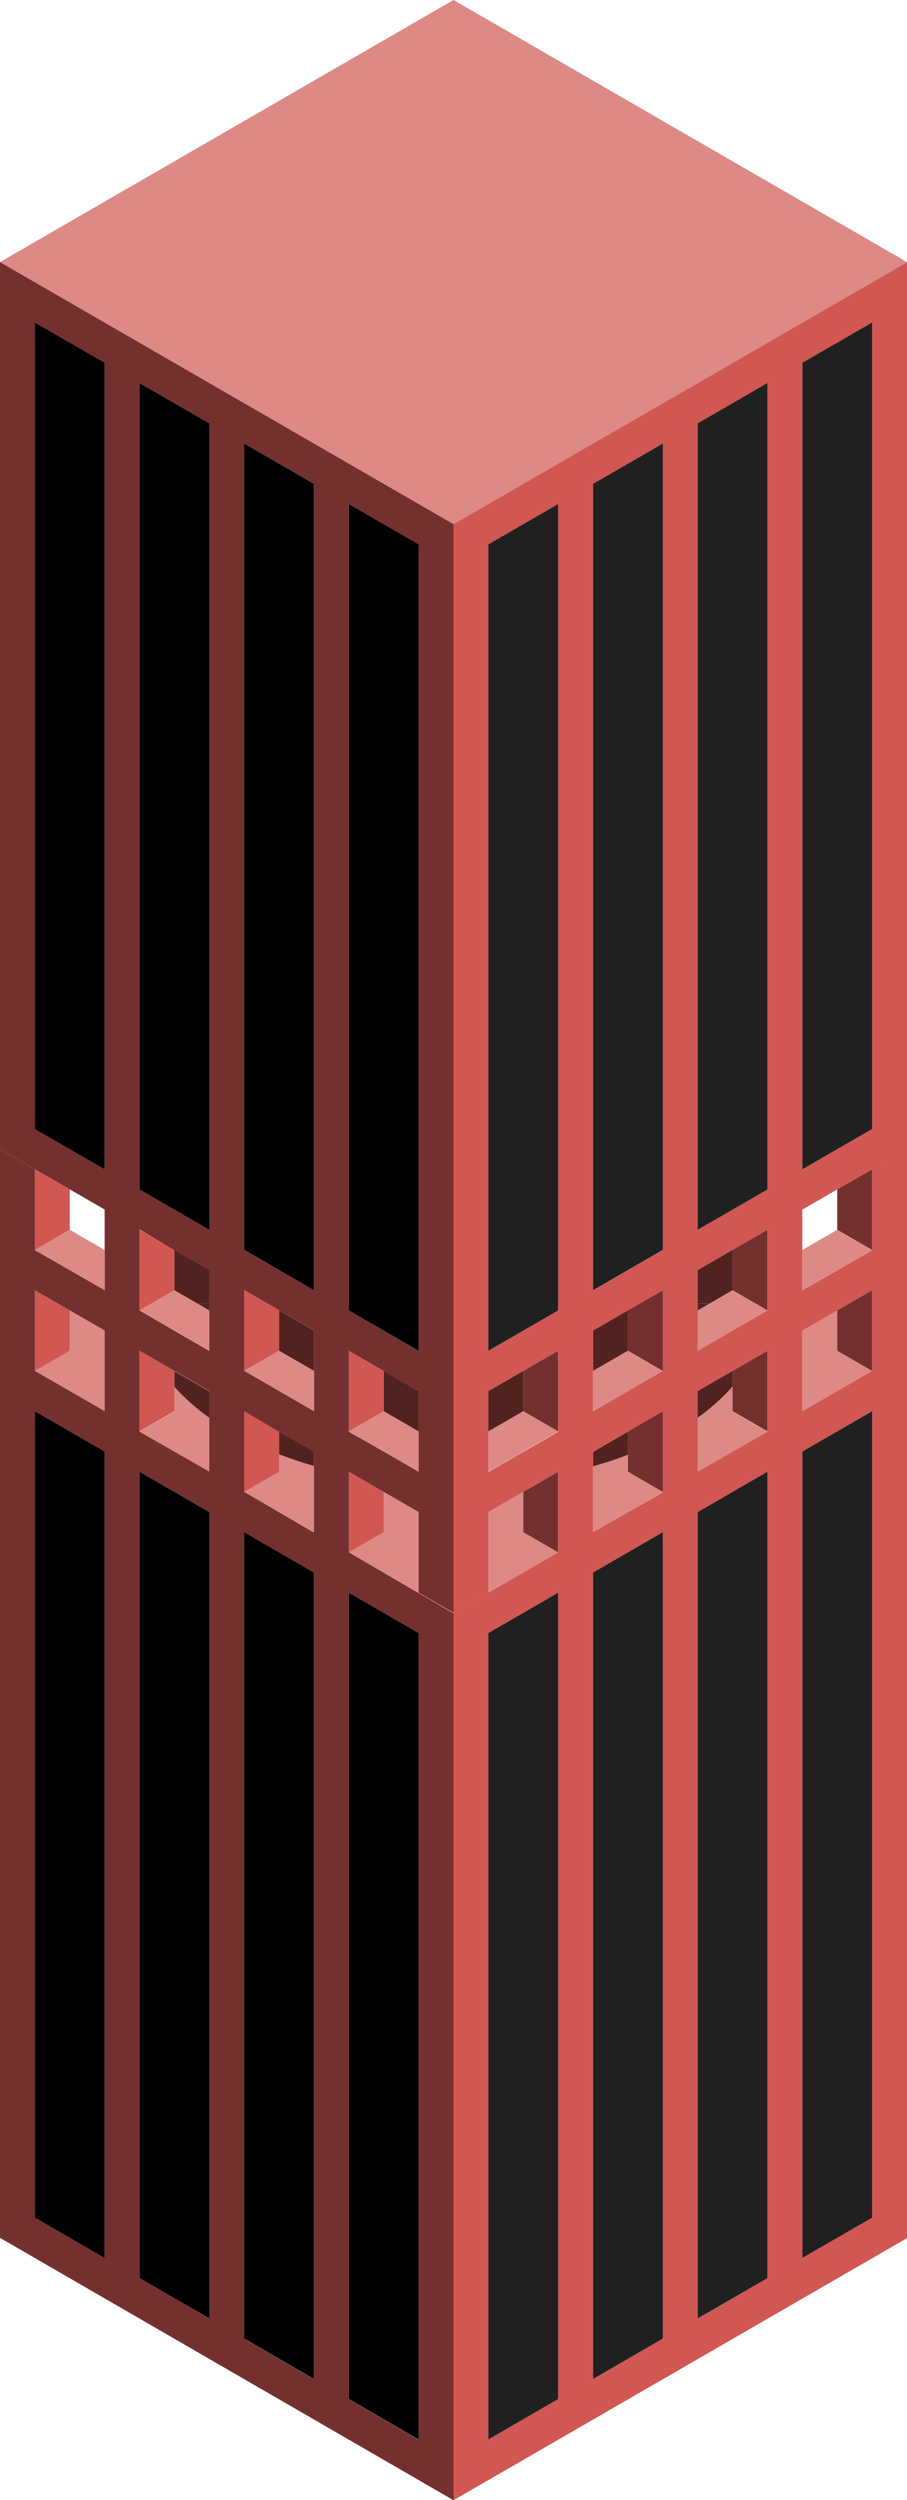<svg id="Layer_1" data-name="Layer 1" xmlns="http://www.w3.org/2000/svg" xmlns:xlink="http://www.w3.org/1999/xlink" viewBox="0 0 130 357.96"><defs><style>.cls-1{fill:none;}.top-prim{fill:#dd8986;}.cls-2{fill:url(#linear-gradient);}.cls-3{fill:url(#linear-gradient-2);}.exterior-L-dark{fill:#512220;}.cls-4{fill:url(#linear-gradient-3);}.cls-5{fill:url(#linear-gradient-4);}.cls-6{fill:url(#linear-gradient-5);}.cls-7{fill:url(#linear-gradient-6);}.cls-8{fill:url(#linear-gradient-7);}.cls-9{fill:url(#linear-gradient-8);}.exterior-L-prim{fill:#74302f;}.exterior-R-prim{fill:#d15752;}.window-R-prim{fill:#202020;}.top-prim-2{fill:#dd8a87;}</style><linearGradient id="linear-gradient" x1="-3000.53" y1="-1608.51" x2="-3000.33" y2="-1608.5" gradientTransform="matrix(90, 0, 0, -24.32, 270068.43, -38942.98)" gradientUnits="userSpaceOnUse"><stop offset="0.01" stop-color="#918880"/><stop offset="0.98" stop-color="#dad7d3"/></linearGradient><linearGradient id="linear-gradient-2" x1="-2999.63" y1="-1608.52" x2="-2999.44" y2="-1608.51" xlink:href="#linear-gradient"/><linearGradient id="linear-gradient-3" x1="-2999.62" y1="-1608.63" x2="-2999.57" y2="-1608.63" xlink:href="#linear-gradient"/><linearGradient id="linear-gradient-4" x1="-3000.52" y1="-1608.64" x2="-3000.45" y2="-1608.63" xlink:href="#linear-gradient"/><linearGradient id="linear-gradient-5" x1="-3000.51" y1="-1608.83" x2="-2999.53" y2="-1608.79" xlink:href="#linear-gradient"/><linearGradient id="linear-gradient-6" x1="-3000.51" y1="-1608.85" x2="-2999.53" y2="-1608.8" xlink:href="#linear-gradient"/><linearGradient id="linear-gradient-7" x1="-3000.51" y1="-1608.88" x2="-2999.53" y2="-1608.83" xlink:href="#linear-gradient"/><linearGradient id="linear-gradient-8" x1="-3000.51" y1="-1608.79" x2="-2999.54" y2="-1608.75" xlink:href="#linear-gradient"/></defs><title>Artboard 7</title><polygon class="cls-1" points="5 167.43 0 164.54 5 167.43 5 167.43"/><polygon class="cls-1" points="16.27 173.94 20 176.09 20 176.09 16.27 173.94"/><polygon class="cls-1" points="10 187.63 10 187.63 10 187.64 10 187.63"/><polygon class="cls-1" points="120 187.63 120 187.63 120 187.64 120 187.63"/><polygon class="cls-1" points="120 170.31 115 173.2 115 178.98 120 176.09 120 170.31"/><polygon class="cls-1" points="125 167.43 130 164.54 125 167.43 125 167.43"/><polygon class="cls-1" points="115 184.75 117.06 183.56 115 184.75 115 184.75"/><polygon class="cls-1" points="110 176.09 113.72 173.94 110 176.09 110 176.09"/><polygon class="cls-1" points="12.94 183.56 15 184.75 15 184.75 12.94 183.56"/><polygon class="cls-1" points="15 178.98 15 173.2 10 170.31 10 176.09 15 178.98"/><path class="top-prim" d="M110,205l-5-2.89v-3.53a30.51,30.51,0,0,1-5,4.42v7.77l-2.5,1.45Z"/><path class="top-prim" d="M90,210.73v-2.49c-1.6.62-3.27,1.17-5,1.67v9.48l-3.7,2.14L95,213.62Z"/><polygon class="top-prim" points="115 184.75 115 184.75 115 184.75 115 184.75 115 184.75"/><polygon class="top-prim" points="75 219.39 75 213.62 70 216.5 70 228.05 65 230.94 80 222.28 75 219.39"/><polygon class="top-prim" points="15 184.75 15 184.75 15 184.75 15 184.75 15 184.75"/><polygon class="top-prim" points="113.8 202.76 125 196.3 120 193.41 120 187.64 120 187.63 115 190.52 115 202.07 113.8 202.76"/><path class="top-prim" d="M30,210.73V203a30.51,30.51,0,0,1-5-4.42v3.53L20,205l12.5,7.22Z"/><polygon class="top-prim" points="60 216.5 55 213.62 55 219.39 50 222.28 65 230.94 60 228.05 60 216.5"/><path class="top-prim" d="M40,210.73l-5,2.89,13.7,7.91L45,219.39v-9.48c-1.73-.5-3.4-1-5-1.67Z"/><polygon class="top-prim" points="10 193.41 5 196.3 16.2 202.76 15 202.07 15 190.52 10 187.63 10 187.64 10 193.41"/><polygon class="cls-2" points="20 176.09 20 176.09 20 176.09 20 176.09"/><polygon class="cls-3" points="110 176.09 110 176.09 110 176.09 110 176.09"/><path class="top-prim" d="M30,203v-3.78l-5-2.89v2.25A30.51,30.51,0,0,0,30,203Z"/><path class="exterior-L-dark" d="M30,203v-3.78l-5-2.89v2.25A30.51,30.51,0,0,0,30,203Z"/><polygon class="top-prim" points="85 202.07 85 202.07 90 199.19 90 199.19 85 202.07"/><polygon class="exterior-L-dark" points="85 202.07 85 202.07 90 199.19 90 199.19 85 202.07"/><polygon class="top-prim" points="40 199.19 45 202.07 45 202.07 40 199.19 40 199.19"/><polygon class="exterior-L-dark" points="40 199.19 45 202.07 45 202.07 40 199.19 40 199.19"/><polygon class="top-prim" points="45 196.3 45 190.52 40 187.63 40 193.41 45 196.3"/><polygon class="exterior-L-dark" points="45 196.3 45 190.52 40 187.63 40 193.41 45 196.3"/><path class="top-prim" d="M40,208.24c1.6.62,3.27,1.17,5,1.67v-2.07L40,205Z"/><path class="exterior-L-dark" d="M40,208.24c1.6.62,3.27,1.17,5,1.67v-2.07L40,205Z"/><polygon class="top-prim" points="100 193.41 104.06 191.07 100 193.41 100 193.41"/><polygon class="exterior-L-dark" points="100 193.41 104.06 191.07 100 193.41 100 193.41"/><polygon class="top-prim" points="100 186.64 100 187.64 101.73 186.64 100 186.64"/><polygon class="exterior-L-dark" points="100 186.64 100 187.64 101.73 186.64 100 186.64"/><polygon class="top-prim" points="30 193.41 30 193.41 25.94 191.07 30 193.41"/><polygon class="exterior-L-dark" points="30 193.41 30 193.41 25.94 191.07 30 193.41"/><polygon class="top-prim" points="30 187.64 30 186.64 28.27 186.64 30 187.64"/><polygon class="exterior-L-dark" points="30 187.64 30 186.64 28.27 186.64 30 187.64"/><path class="top-prim" d="M90,205l-5,2.88v2.07c1.73-.5,3.4-1,5-1.67Z"/><path class="exterior-L-dark" d="M90,205l-5,2.88v2.07c1.73-.5,3.4-1,5-1.67Z"/><polygon class="top-prim" points="48.8 192.72 50 193.41 50 193.41 48.8 192.72"/><polygon class="exterior-L-dark" points="48.8 192.72 50 193.41 50 193.41 48.8 192.72"/><polygon class="top-prim" points="55 202.07 60 204.96 60 199.18 55 196.3 55 202.07"/><polygon class="exterior-L-dark" points="55 202.07 60 204.96 60 199.18 55 196.3 55 202.07"/><polygon class="top-prim" points="75 196.3 70 199.18 70 204.96 75 202.07 75 196.3"/><polygon class="exterior-L-dark" points="75 196.3 70 199.18 70 204.96 75 202.07 75 196.3"/><polygon class="top-prim" points="90 187.63 85 190.52 85 196.3 90 193.41 90 187.63"/><polygon class="exterior-L-dark" points="90 187.63 85 190.52 85 196.3 90 193.41 90 187.63"/><path class="top-prim" d="M105,198.54v-2.25l-5,2.89V203A30.51,30.51,0,0,0,105,198.54Z"/><path class="exterior-L-dark" d="M105,198.54v-2.25l-5,2.89V203A30.51,30.51,0,0,0,105,198.54Z"/><polygon class="top-prim" points="70 210.73 70 210.73 75 207.85 75 207.84 70 210.73"/><polygon class="exterior-L-dark" points="70 210.73 70 210.73 75 207.85 75 207.84 70 210.73"/><polygon class="top-prim" points="81.2 192.72 80 193.41 80 193.41 81.2 192.72"/><polygon class="exterior-L-dark" points="81.2 192.72 80 193.41 80 193.41 81.2 192.72"/><polygon class="top-prim" points="55 207.85 60 210.73 60 210.73 55 207.84 55 207.85"/><polygon class="exterior-L-dark" points="55 207.85 60 210.73 60 210.73 55 207.84 55 207.85"/><polygon class="cls-4" points="105 178.97 105 178.97 105 178.97 105 178.97"/><polygon class="exterior-L-dark" points="105 178.97 105 178.97 105 178.97 105 178.97"/><polygon class="cls-5" points="25 178.97 25 178.97 25 178.97 25 178.97"/><polygon class="exterior-L-dark" points="25 178.97 25 178.97 25 178.97 25 178.97"/><polygon class="top-prim" points="105 184.75 105 178.97 105 178.97 100 181.86 100 186.64 101.73 186.64 105 184.75"/><polygon class="cls-6" points="105 184.75 105 178.97 105 178.97 100 181.86 100 186.64 101.73 186.64 105 184.75"/><polygon class="exterior-L-dark" points="105 184.75 105 178.97 105 178.97 100 181.86 100 186.64 101.73 186.64 105 184.75"/><polygon class="top-prim" points="32.55 183.33 35 184.75 35 184.75 32.55 183.33"/><polygon class="cls-7" points="32.55 183.33 35 184.75 35 184.75 32.55 183.33"/><polygon class="exterior-L-dark" points="32.55 183.33 35 184.75 35 184.75 32.55 183.33"/><polygon class="top-prim" points="95 184.75 95 184.75 97.45 183.33 95 184.75"/><polygon class="cls-8" points="95 184.75 95 184.75 97.45 183.33 95 184.75"/><polygon class="exterior-L-dark" points="95 184.75 95 184.75 97.45 183.33 95 184.75"/><polygon class="top-prim" points="25 184.75 28.27 186.64 30 186.64 30 181.86 25 178.97 25 178.97 25 184.75"/><polygon class="cls-9" points="25 184.75 28.27 186.64 30 186.64 30 181.86 25 178.97 25 178.97 25 184.75"/><polygon class="exterior-L-dark" points="25 184.75 28.27 186.64 30 186.64 30 181.86 25 178.97 25 178.97 25 184.75"/><polygon class="exterior-L-prim" points="80 222.28 80 222.28 80 210.73 75 213.62 75 219.39 80 222.28"/><polygon class="exterior-L-prim" points="80 204.96 80 204.96 80 193.41 80 193.41 75 196.3 75 202.07 80 204.96"/><polygon class="exterior-L-prim" points="75 207.85 77.97 206.13 75 207.84 75 207.85"/><polygon class="exterior-R-prim" points="55 213.62 50 210.73 50 222.28 50 222.28 55 219.39 55 213.62"/><polygon class="exterior-R-prim" points="55 196.3 50 193.41 50 193.41 50 204.96 50 204.96 55 202.07 55 196.3"/><polygon class="exterior-R-prim" points="52.03 206.13 55 207.85 55 207.84 52.03 206.13"/><polygon class="exterior-L-prim" points="90 210.73 95 213.62 95 213.62 95 202.07 90 204.96 90 208.24 90 210.73"/><polygon class="exterior-L-prim" points="90 199.19 91.03 198.59 90 199.19 90 199.19"/><polygon class="exterior-L-prim" points="90 187.63 90 193.41 95 196.3 95 196.3 95 184.75 95 184.75 90 187.63"/><polygon class="exterior-R-prim" points="40 208.24 40 204.96 35 202.07 35 213.62 35 213.62 40 210.73 40 208.24"/><polygon class="exterior-R-prim" points="40 187.63 35 184.75 35 184.75 35 196.3 35 196.3 40 193.41 40 187.63"/><polygon class="exterior-R-prim" points="38.97 198.59 40 199.19 40 199.19 38.97 198.59"/><polygon class="exterior-L-prim" points="105 202.07 110 204.96 110 204.96 110 193.41 105 196.29 105 198.53 105 202.07"/><polygon class="exterior-L-prim" points="105 178.97 105 178.97 105 184.75 110 187.64 110 187.64 110 186.64 110 176.09 110 176.09 105 178.97"/><polygon class="exterior-R-prim" points="25 184.75 25 178.97 25 178.97 20 176.09 20 176.09 20 186.64 20 187.64 20 187.64 25 184.75"/><polygon class="exterior-R-prim" points="25 198.53 25 196.29 20 193.41 20 204.96 20 204.96 25 202.07 25 198.53"/><polygon class="exterior-L-prim" points="120 170.31 120 176.09 125 178.98 125 178.98 125 167.43 125 167.43 120 170.31"/><polygon class="exterior-L-prim" points="120 193.41 125 196.3 125 196.3 125 184.75 120 187.63 120 187.64 120 193.41"/><polygon class="exterior-R-prim" points="5 178.98 5 178.98 10 176.09 10 170.31 5 167.43 5 167.43 5 178.98"/><polygon class="exterior-R-prim" points="10 193.41 10 187.64 10 187.63 5 184.75 5 196.3 5 196.3 10 193.41"/><polygon id="anchor-01_282.91" class="top-prim" points="0 37.53 65 75.05 130 37.53 65 0 0 37.53"/><path class="exterior-R-prim" d="M65,202.07v28.87l5-2.89V216.5l5-2.88,5-2.89v11.55h0l-15,8.66V358l65-37.53V164.54l-5,2.89V179h0l-7.94,4.58L115,184.75h0V173.2l5-2.89,5-2.88,5-2.89v-127L65,75.05Zm15-8.66V205h0l-2,1.17-3,1.72-5,2.88h0V199.18l5-2.88,5-2.89m15-8.66V196.3h0l-4,2.29-1,.6-5,2.88h0V190.52l5-2.88,5-2.89m5,26V199.18l5-2.89,5-2.88V205h0M85,219.39V207.84L90,205l5-2.89v11.55h0M80,343.52,70,349.3V233.83l10-5.78Zm15-8.66-10,5.78V225.17l10-5.78Zm15-8.66L100,332V216.51l10-5.78Zm15-8.66-10,5.77V207.84l10-5.77ZM115,202.07V190.52l5-2.88h0l5-2.88V196.3h0m-15-20.21v11.55h0l-5.94,3.43L100,193.41h0V181.86l5-2.88h0l5-2.88h0M115,52l10-5.77V161.66l-10,5.77Zm-5,2.89V170.32l-10,5.77V60.62ZM95,63.51V179l-10,5.77V69.28ZM80,72.17V187.64l-10,5.77V77.94Z"/><path class="exterior-L-prim" d="M50,222.28h0V210.73l5,2.89,5,2.88v11.55l5,2.89V75.05L0,37.53v127l5,2.89,5,2.88,5,2.89v11.55h0l-2.06-1.19L5,179H5V167.43l-5-2.89V320.43L65,358v-127Zm-15-8.66h0V202.07L40,205l5,2.88v11.55M20,205h0V193.41l5,2.88,5,2.89v11.55m5-26,5,2.89,5,2.88v11.55h0l-5-2.88-1-.6-4-2.29h0V184.75m15,8.66,5,2.89,5,2.88v11.55h0l-5-2.88-3-1.72L50,205h0V193.41M60,77.94V193.41l-10-5.77V72.17ZM45,69.28V184.75L35,179V63.51Zm-25,93V54.85l10,5.77V176.09l-10-5.77Zm-15-.66V46.19L15,52V167.43Zm15,14.43h0L25,179h0l5,2.88v11.55h0l-4.06-2.34L20,187.64h0V176.09M5,196.3H5V184.75l5,2.88h0l5,2.88v11.55m0,121.24L5,317.54V202.07l10,5.77ZM30,332,20,326.2V210.73l10,5.78Zm15,8.66-10-5.78V219.39l10,5.78Zm15,8.66-10-5.78V228.05l10,5.78Z"/><polygon class="window-R-prim" points="70 193.41 80 187.64 80 72.17 70 77.94 70 193.41"/><polygon class="window-R-prim" points="85 184.75 95 178.98 95 63.51 85 69.28 85 184.75"/><polygon class="window-R-prim" points="100 176.09 110 170.32 110 162.32 110 54.85 100 60.62 100 176.09"/><polygon class="window-R-prim" points="125 161.66 125 46.19 115 51.96 115 167.43 125 161.66"/><polygon class="window-R-prim" points="70 349.3 80 343.52 80 228.05 70 233.83 70 349.3"/><polygon class="window-R-prim" points="85 340.64 95 334.86 95 219.39 85 225.17 85 340.64"/><polygon class="window-R-prim" points="100 331.98 110 326.2 110 210.73 100 216.51 100 331.98"/><polygon class="window-R-prim" points="115 323.31 125 317.54 125 202.07 115 207.84 115 323.31"/><polygon points="50 187.64 60 193.41 60 77.94 50 72.17 50 187.64"/><polygon points="35 178.98 45 184.75 45 69.28 35 63.51 35 178.98"/><polygon points="30 176.09 30 60.62 20 54.85 20 162.32 20 170.32 30 176.09"/><polygon points="15 51.96 5 46.19 5 161.66 15 167.43 15 51.96"/><polygon points="50 343.52 60 349.3 60 233.83 50 228.05 50 343.52"/><polygon points="35 334.86 45 340.64 45 225.17 35 219.39 35 334.86"/><polygon points="20 326.2 30 331.98 30 216.51 20 210.73 20 326.2"/><polygon points="5 317.54 15 323.31 15 207.84 5 202.07 5 317.54"/><polygon class="top-prim-2" points="80 204.96 75 202.07 70 204.96 70 210.73 75 207.84 77.97 206.13 80 204.96 80 204.96"/><polygon class="top-prim-2" points="105 184.75 101.73 186.64 100 187.64 100 193.41 104.06 191.07 110 187.64 110 187.64 105 184.75"/><polygon class="top-prim-2" points="85 196.3 85 202.07 90 199.19 91.03 198.59 95 196.3 95 196.3 90 193.41 85 196.3"/><polygon class="top-prim-2" points="115 178.98 115 184.75 115 184.75 117.06 183.56 125 178.98 125 178.98 120 176.09 115 178.98"/><polygon class="top-prim-2" points="50 204.96 50 204.96 52.03 206.13 55 207.84 60 210.73 60 204.96 55 202.07 50 204.96"/><polygon class="top-prim-2" points="25 184.75 20 187.64 20 187.64 25.94 191.07 30 193.41 30 187.64 28.27 186.64 25 184.75"/><polygon class="top-prim-2" points="38.97 198.59 40 199.19 45 202.07 45 196.3 40 193.41 35 196.3 35 196.3 38.97 198.59"/><polygon class="top-prim-2" points="5 178.98 5 178.98 12.94 183.56 15 184.75 15 184.75 15 178.98 10 176.09 5 178.98"/></svg>